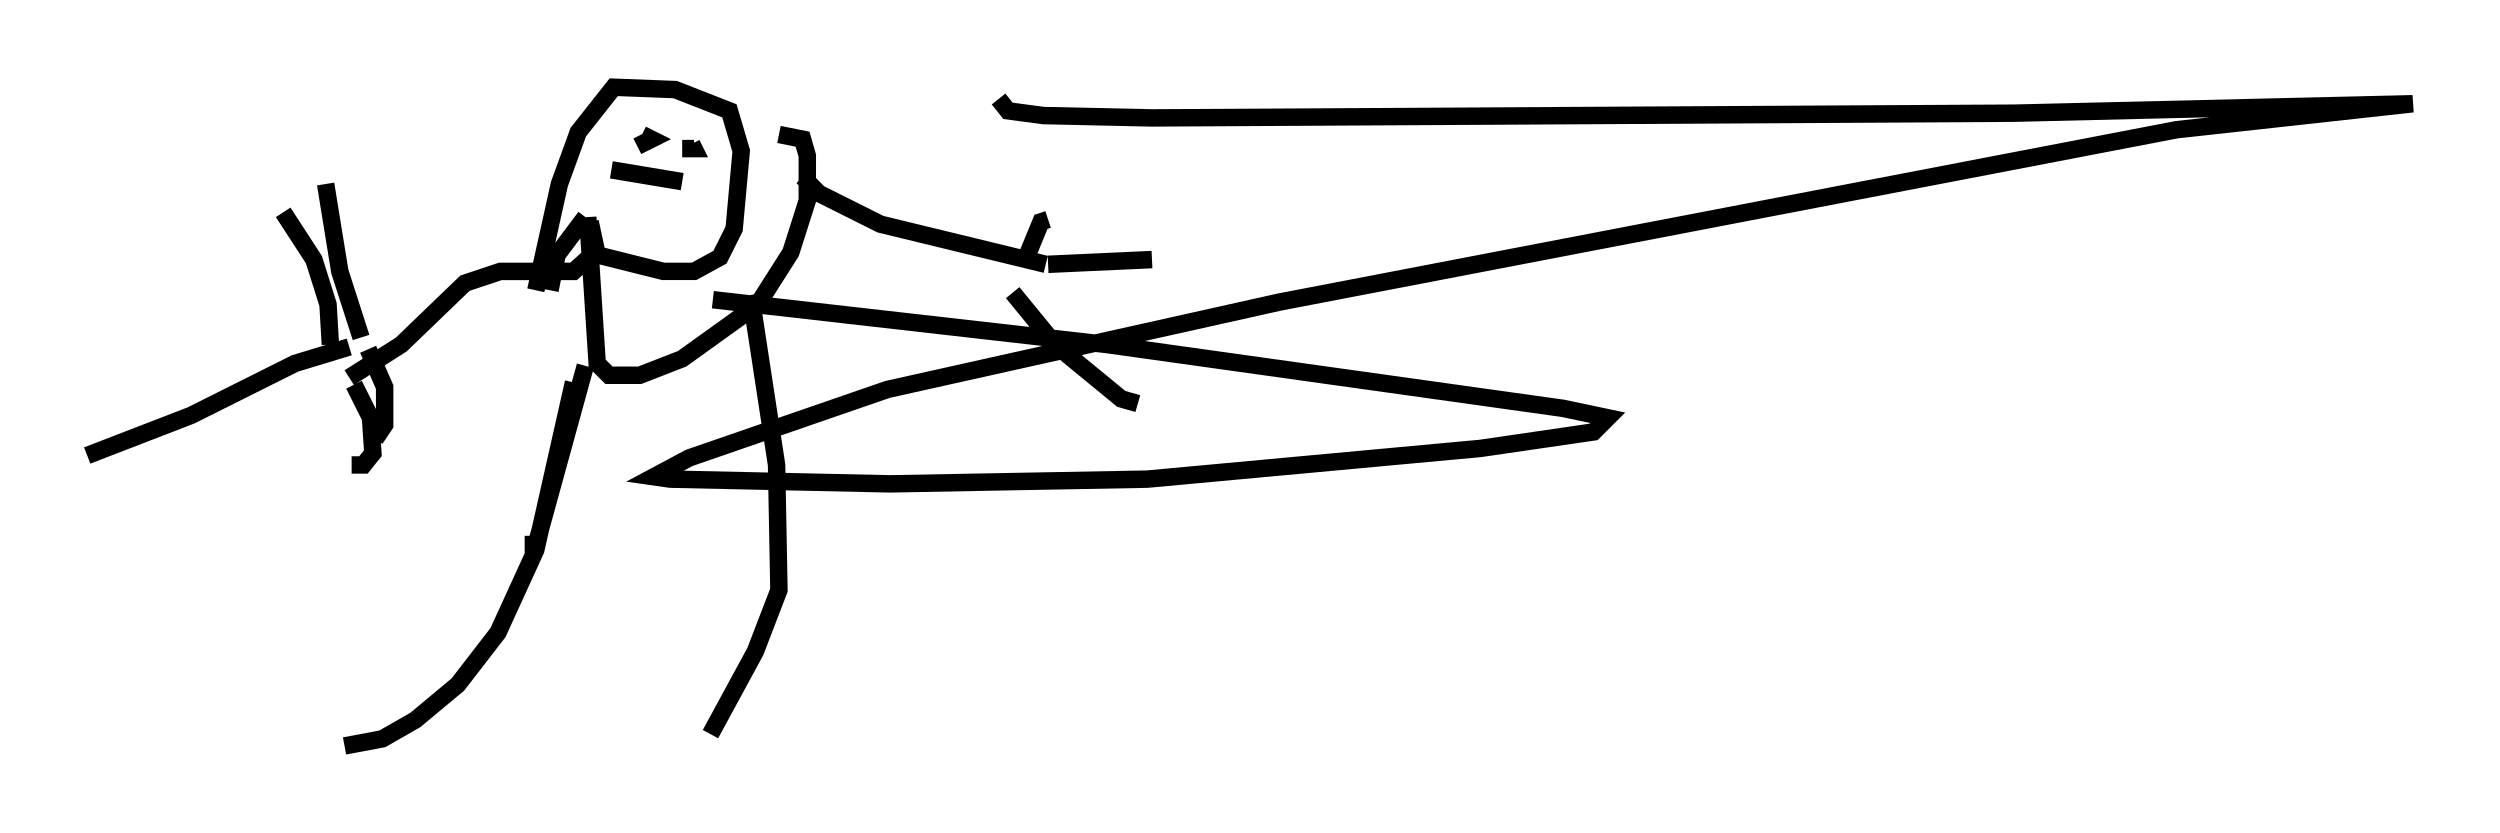 <?xml version="1.0" encoding="utf-8" ?>
<svg baseProfile="full" height="47.753" version="1.1" width="143.287" xmlns="http://www.w3.org/2000/svg" xmlns:ev="http://www.w3.org/2001/xml-events" xmlns:xlink="http://www.w3.org/1999/xlink"><defs /><rect fill="white" height="47.753" width="143.287" x="0" y="0" /><path d="M30.845, 18.802 m-0.135, -2.165 l1.353, -6.089 1.083, -2.977 l2.03, -2.571 3.518, 0.135 l3.112, 1.218 0.677, 2.3 l-0.406, 4.465 -0.812, 1.624 l-1.488, 0.812 -1.759, 0.0 l-3.789, -0.947 -0.406, -1.894 m-0.271, -0.271 l-1.624, 2.165 -0.406, 2.03 m5.142, -8.66 l0.0, 0.0 m2.3, 0.0 l0.0, 0.0 m-2.436, 0.406 l0.812, -0.406 -0.541, -0.271 m2.3, 0.812 l0.677, 0.0 -0.135, -0.271 m-4.601, 1.488 l4.059, 0.677 m-5.413, 2.03 l0.541, 8.39 0.677, 0.677 l1.759, 0.0 2.436, -0.947 l4.33, -3.112 1.894, -2.977 l0.947, -2.977 0.0, -2.571 l-0.271, -0.947 -1.353, -0.271 m1.353, 2.436 l0.947, 0.947 3.518, 1.759 l9.472, 2.3 m-25.71, -0.812 l-1.353, 1.218 -4.195, 0.0 l-2.03, 0.677 -3.654, 3.518 l-2.977, 1.894 m38.701, -6.631 l0.947, -2.3 0.406, -0.135 m-2.03, 4.195 l2.436, 2.977 3.789, 3.112 l0.947, 0.271 m-5.142, -7.984 l5.954, -0.271 m-23.004, 2.03 l1.488, 9.743 0.135, 7.172 l-1.353, 3.518 -2.571, 4.736 m-7.172, -21.109 l-2.977, 10.825 0.0, -1.083 m2.3, -8.796 l-2.165, 9.607 -2.165, 4.736 l-2.3, 2.977 -2.436, 2.03 l-1.894, 1.083 -2.165, 0.406 m0.947, -23.41 l-1.218, -3.789 -0.812, -5.007 m2.436, 9.472 l0.947, 2.165 0.0, 2.165 l-0.541, 0.812 m-1.488, -5.277 l-3.112, 0.947 -5.954, 2.977 l-5.954, 2.3 m13.938, -6.36 l-0.135, -2.3 -0.812, -2.571 l-1.759, -2.706 m3.924, 14.479 l0.677, 0.0 0.541, -0.677 l-0.135, -2.03 -0.947, -1.894 m20.568, -4.871 l22.598, 2.571 26.116, 3.654 l2.571, 0.541 -0.812, 0.812 l-6.495, 0.947 -19.08, 1.759 l-14.75, 0.271 -12.584, -0.271 l-0.947, -0.135 2.03, -1.083 l11.367, -3.924 22.463, -5.007 l51.42, -9.878 13.532, -1.488 l-22.868, 0.541 -49.391, 0.271 l-6.225, -0.135 -2.03, -0.271 l-0.541, -0.677 " fill="none" stroke="black" stroke-width="1" /></svg>